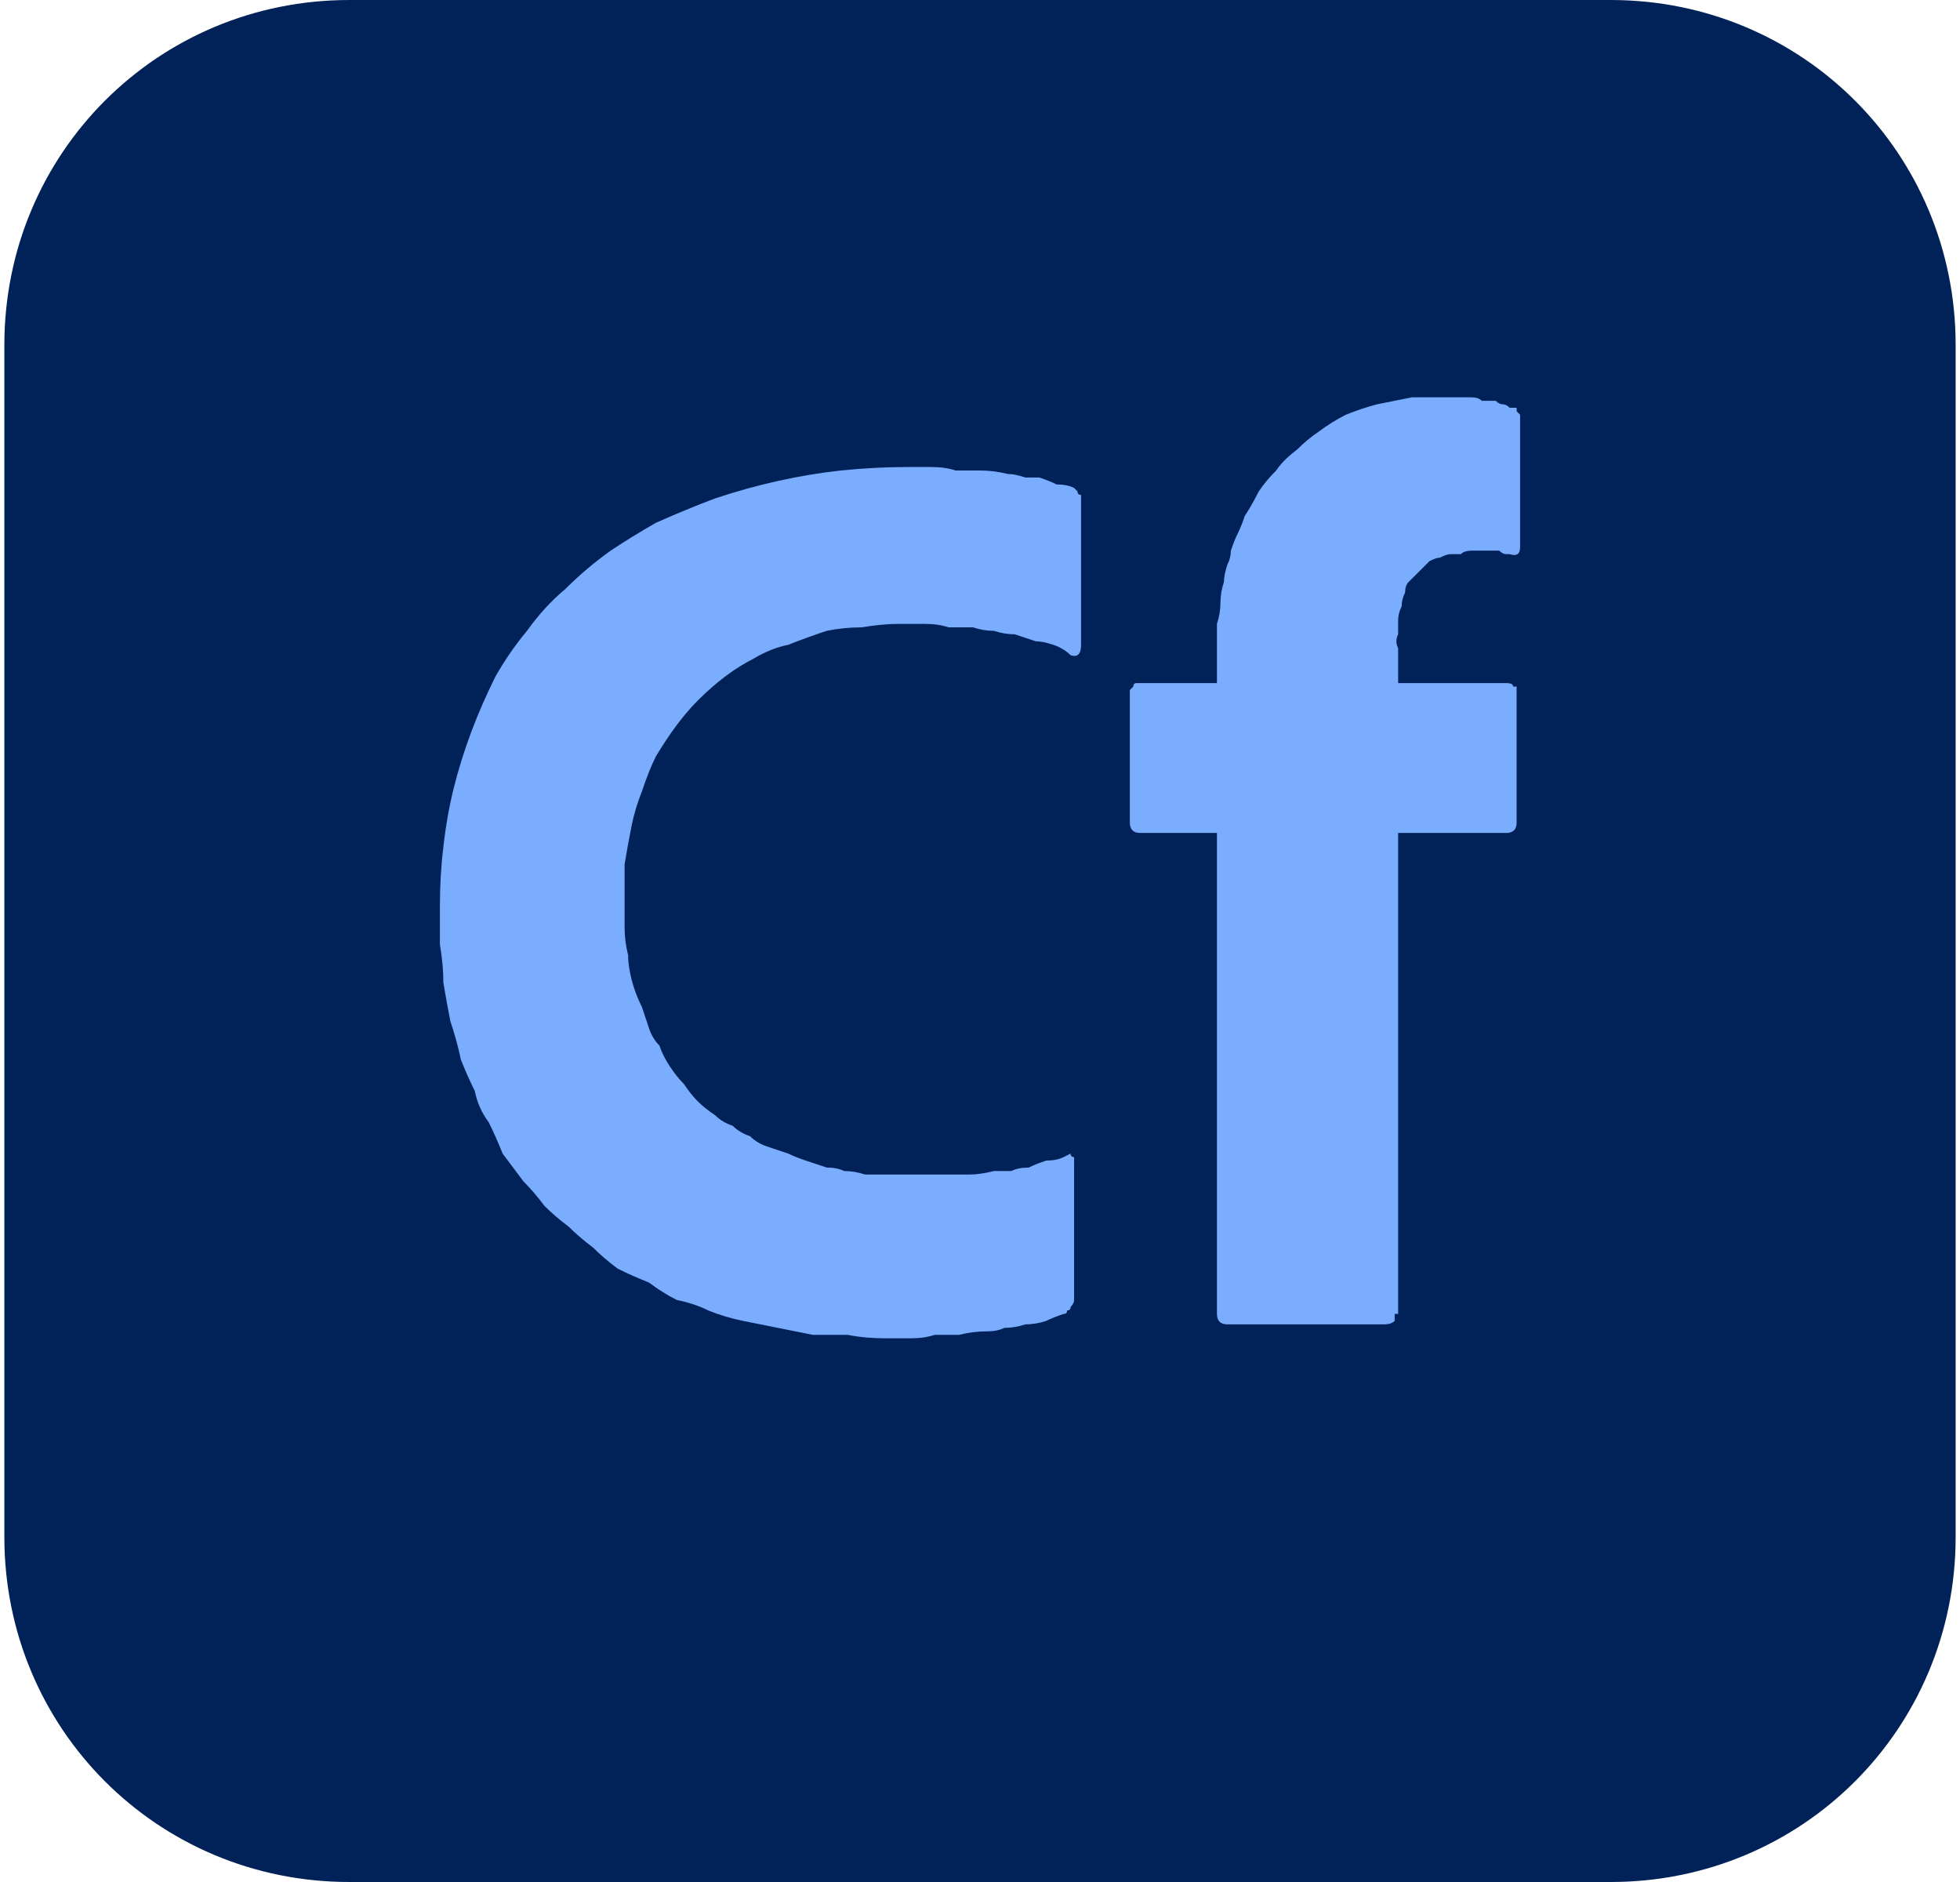 <svg version="1.2" xmlns="http://www.w3.org/2000/svg" viewBox="0 0 56 54" width="100" height="96">
	<title>Adobe_ColdFusion_logo_2021-svg</title>
	<style>
		.s0 { fill: #002258 } 
		.s1 { fill: #7badff } 
	</style>
	<g id="Layer">
		<g id="Outline no shadow copy 3">
			<path id="Layer" class="s0" d="m0 9.9c0-5.5 4.4-9.9 9.9-9.9h36.2c5.5 0 9.9 4.4 9.9 9.9v34.2c0 5.5-4.4 9.9-9.9 9.9h-36.2c-5.5 0-9.9-4.4-9.9-9.9z"/>
		</g>
	</g>
	<g id="Outlined Mnemonics &amp; Logos">
		<path id="Layer" class="s1" d="m30.7 33.4v3.8q0 0.1 0 0.1 0 0.1-0.1 0.2 0 0.1-0.1 0.1 0 0.1-0.1 0.1-0.3 0.1-0.5 0.2-0.3 0.1-0.6 0.1-0.3 0.1-0.6 0.1-0.2 0.1-0.5 0.1-0.4 0-0.8 0.1-0.3 0-0.7 0-0.3 0.1-0.7 0.1-0.4 0-0.7 0-0.6 0-1.1-0.1-0.5 0-1 0-0.5-0.1-1-0.2-0.5-0.1-1-0.2-0.5-0.1-1-0.3-0.4-0.2-0.9-0.3-0.4-0.2-0.8-0.5-0.5-0.2-0.9-0.4-0.4-0.3-0.7-0.6-0.4-0.3-0.7-0.6-0.4-0.3-0.7-0.6-0.3-0.4-0.6-0.7-0.3-0.4-0.6-0.8-0.2-0.5-0.4-0.9-0.3-0.4-0.4-0.9-0.2-0.4-0.4-0.9-0.1-0.5-0.3-1.1-0.1-0.5-0.2-1.1 0-0.5-0.1-1.1 0-0.6 0-1.1 0-0.9 0.1-1.7 0.1-0.9 0.3-1.7 0.2-0.8 0.5-1.6 0.3-0.8 0.7-1.6 0.4-0.7 0.9-1.3 0.5-0.7 1.1-1.2 0.6-0.6 1.3-1.1 0.6-0.4 1.3-0.8 0.9-0.4 1.7-0.7 0.9-0.3 1.8-0.5 0.9-0.2 1.8-0.3 1-0.1 1.9-0.1 0.3 0 0.7 0 0.4 0 0.7 0.1 0.4 0 0.7 0 0.4 0 0.8 0.1 0.2 0 0.5 0.1 0.2 0 0.4 0 0.3 0.1 0.5 0.2 0.3 0 0.5 0.1 0.1 0.1 0.1 0.1 0 0.1 0.1 0.1 0 0.1 0 0.1 0 0.1 0 0.2v4q0 0.4-0.3 0.3-0.2-0.2-0.5-0.3-0.3-0.1-0.5-0.1-0.3-0.1-0.6-0.2-0.3 0-0.6-0.1-0.3 0-0.6-0.1-0.4 0-0.7 0-0.3-0.1-0.7-0.1-0.3 0-0.7 0-0.5 0-1.1 0.1-0.5 0-1 0.1-0.6 0.2-1.1 0.4-0.5 0.1-1 0.4-0.4 0.2-0.8 0.5-0.4 0.3-0.8 0.7-0.3 0.3-0.6 0.7-0.3 0.4-0.6 0.9-0.2 0.4-0.4 1-0.2 0.5-0.3 1-0.1 0.5-0.2 1.1 0 0.5 0 1 0 0.4 0 0.8 0 0.4 0.1 0.8 0 0.3 0.1 0.7 0.1 0.4 0.3 0.8 0.1 0.3 0.2 0.6 0.1 0.3 0.3 0.5 0.1 0.3 0.3 0.6 0.2 0.3 0.4 0.5 0.2 0.3 0.4 0.5 0.2 0.2 0.5 0.4 0.2 0.2 0.5 0.3 0.2 0.2 0.5 0.3 0.2 0.2 0.5 0.3 0.3 0.1 0.6 0.2 0.2 0.1 0.5 0.2 0.3 0.1 0.6 0.2 0.3 0 0.5 0.1 0.3 0 0.6 0.1 0.3 0 0.6 0 0.3 0 0.6 0 0.3 0 0.6 0 0.3 0 0.6 0 0.3 0 0.6 0 0.3 0 0.7-0.1 0.2 0 0.5 0 0.2-0.1 0.5-0.1 0.2-0.1 0.5-0.2 0.3 0 0.5-0.1 0.2-0.1 0.2-0.1 0 0.1 0.1 0.1 0 0 0 0 0 0.1 0 0.1 0 0 0 0.1z"/>
		<path id="Layer" class="s1" d="m34.8 23.9h-2.2q-0.3 0-0.3-0.3v-3.7q0-0.1 0-0.1 0.1-0.1 0.1-0.1 0-0.1 0.1-0.1 0 0 0.1 0h2.2v-0.6q0-0.3 0-0.6 0-0.2 0-0.5 0.1-0.3 0.1-0.6 0-0.3 0.1-0.6 0-0.2 0.1-0.5 0.1-0.2 0.1-0.4 0.1-0.3 0.2-0.5 0.1-0.2 0.2-0.5 0.2-0.3 0.4-0.7 0.2-0.3 0.5-0.6 0.2-0.3 0.6-0.6 0.3-0.3 0.6-0.5 0.4-0.3 0.8-0.5 0.5-0.2 0.9-0.3 0.5-0.1 1-0.2 0.4 0 0.9 0 0.2 0 0.3 0 0.1 0 0.3 0 0.1 0 0.2 0 0.2 0 0.3 0.1 0.1 0 0.2 0 0.1 0 0.2 0 0.1 0.1 0.2 0.1 0.1 0 0.2 0.1 0.1 0 0.2 0 0 0.1 0 0.1 0.1 0.1 0.1 0.1 0 0.1 0 0.1v3.7q0 0.3-0.3 0.2-0.1 0-0.1 0-0.1 0-0.2-0.1 0 0-0.1 0-0.1 0-0.1 0h-0.6q-0.2 0-0.3 0.1-0.2 0-0.3 0-0.1 0-0.3 0.1-0.1 0-0.3 0.1-0.1 0.1-0.2 0.2-0.1 0.1-0.2 0.2-0.1 0.1-0.2 0.2-0.1 0.1-0.1 0.3-0.1 0.2-0.1 0.4-0.1 0.2-0.1 0.4 0 0.2 0 0.4-0.1 0.2 0 0.4v1h3.1q0.2 0 0.2 0.1 0.1 0 0.1 0 0 0.1 0 0.1 0 0 0 0.1 0 0 0 0v3.7q0 0.3-0.3 0.3h-3.1v13.8q0 0-0.1 0 0 0.1 0 0.1 0 0 0 0 0 0.1 0 0.1-0.1 0.1-0.3 0.1h-4.5q-0.3 0-0.3-0.3z"/>
	</g>
</svg>